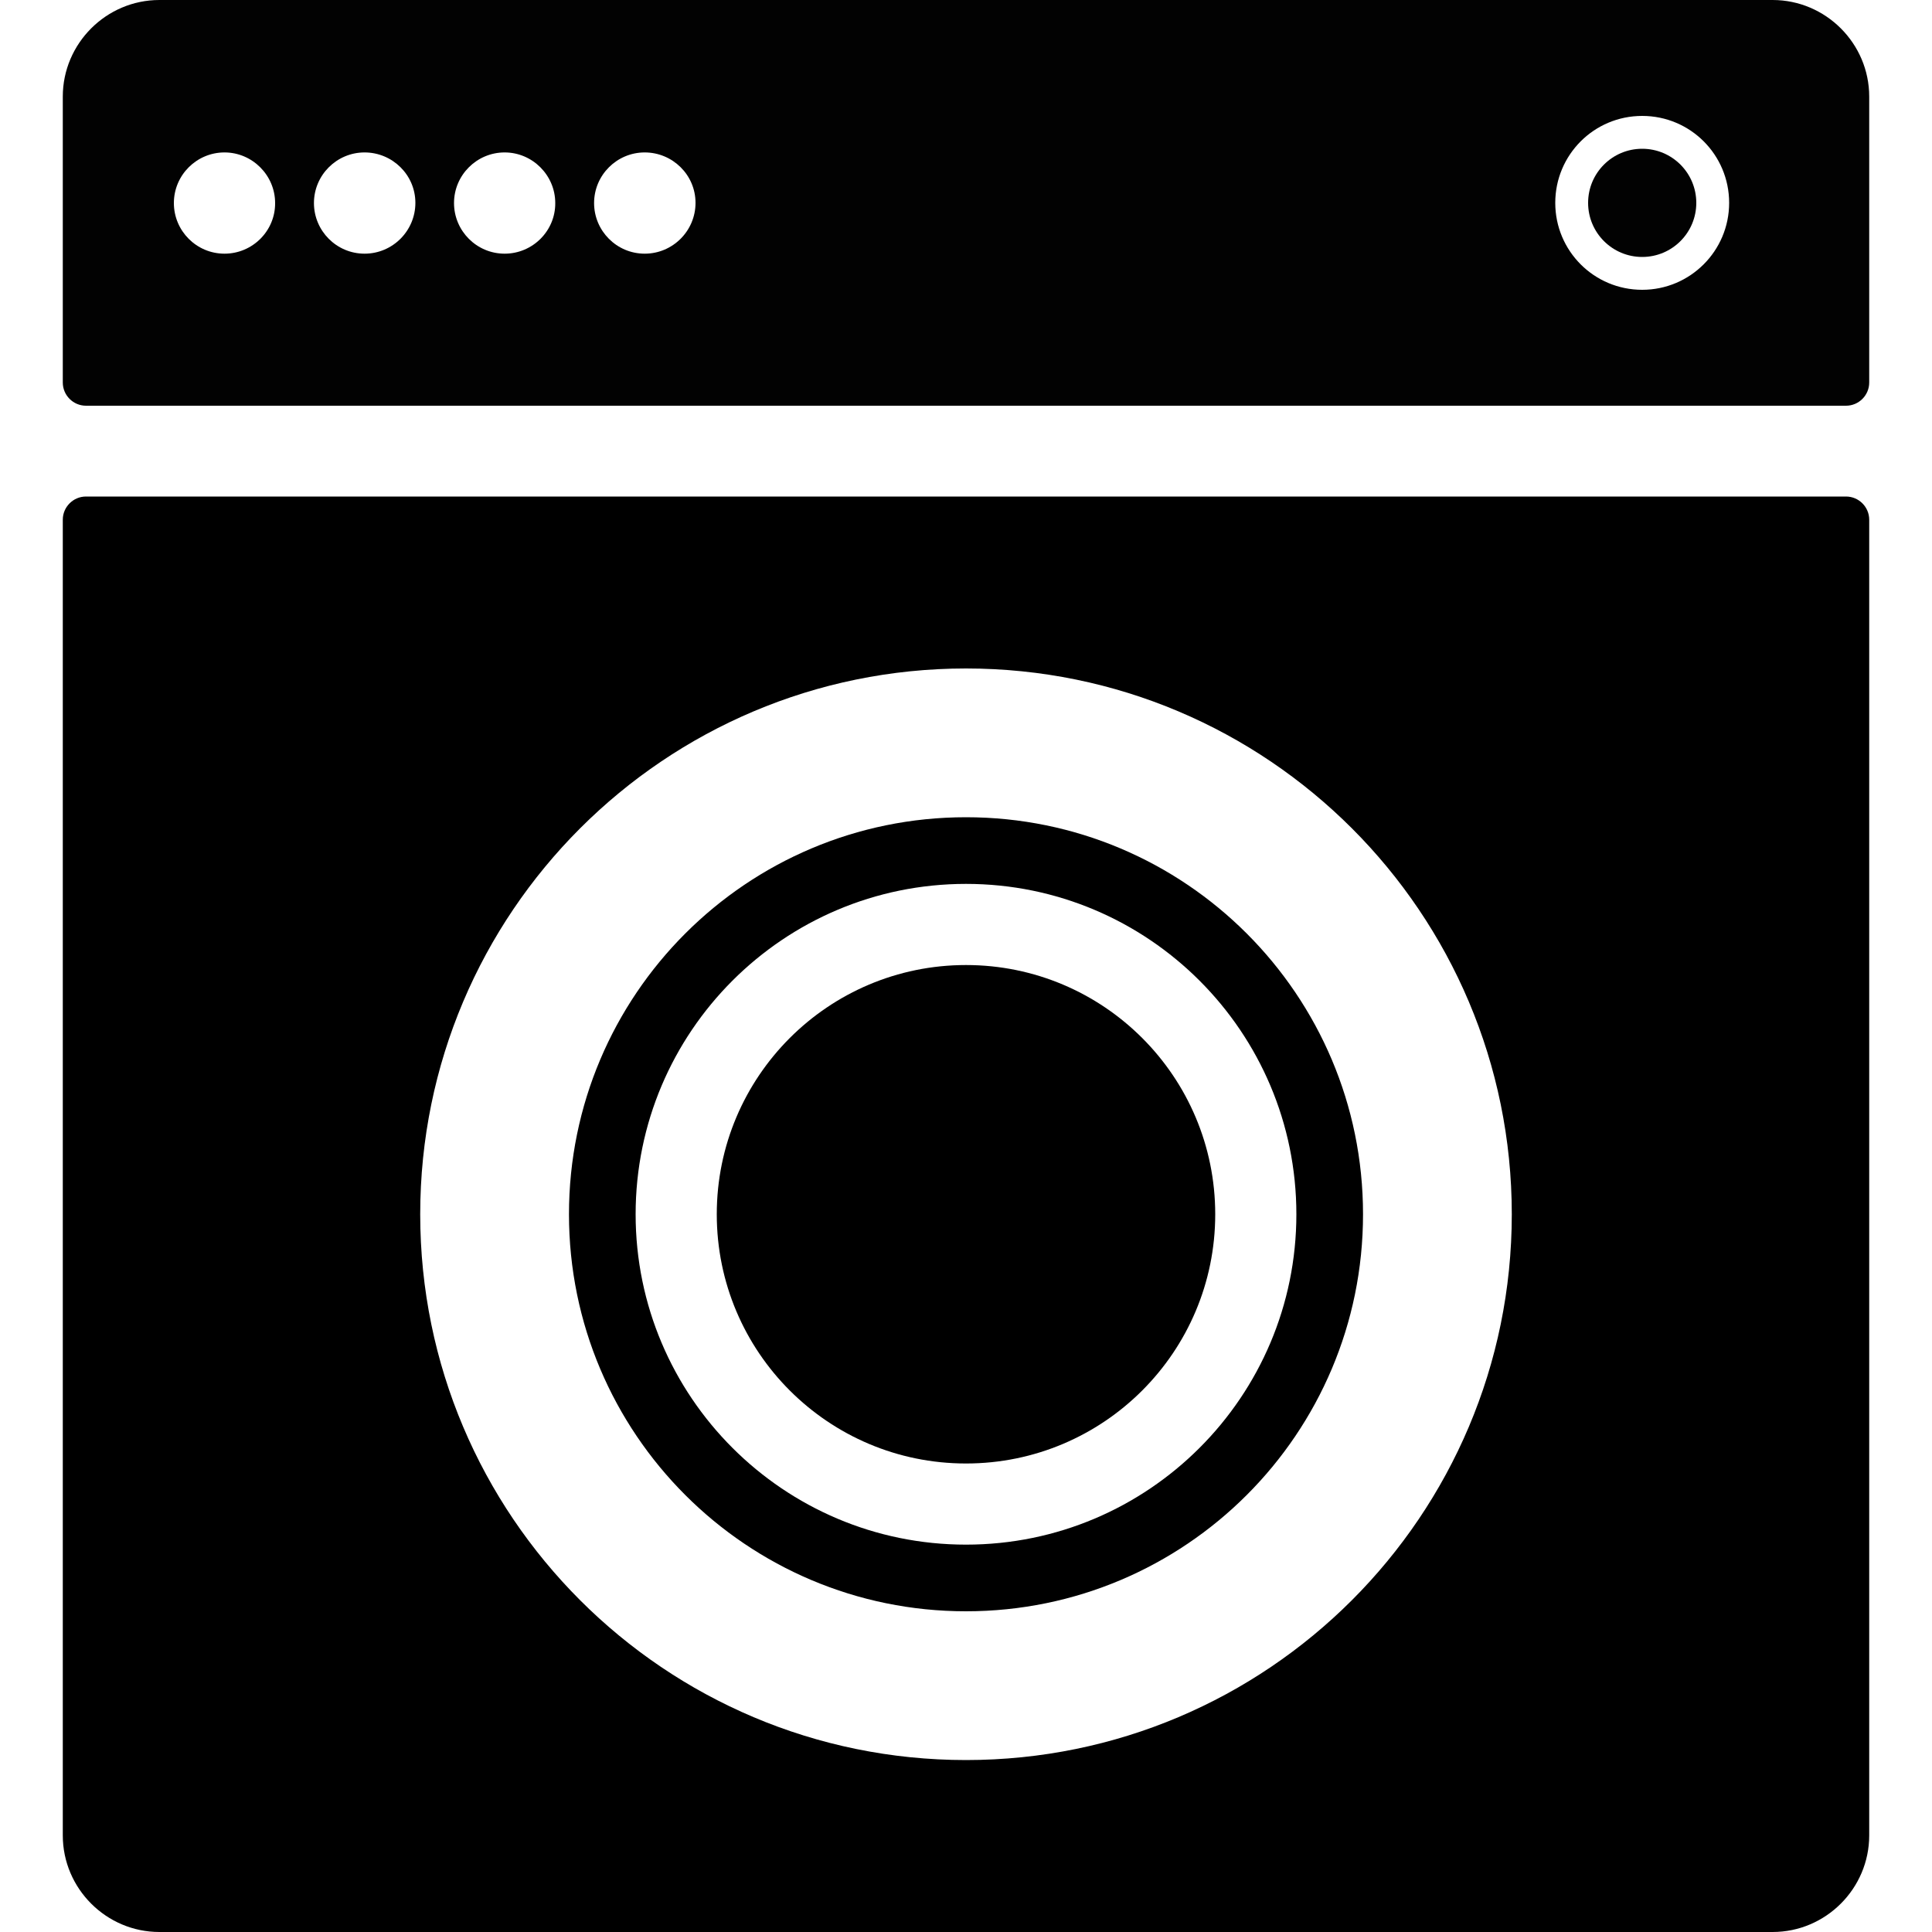 <?xml version="1.0" encoding="utf-8"?>
<!-- Generator: Adobe Illustrator 18.1.1, SVG Export Plug-In . SVG Version: 6.00 Build 0)  -->
<svg version="1.0" id="Layer_1" xmlns="http://www.w3.org/2000/svg" xmlns:xlink="http://www.w3.org/1999/xlink" x="0px" y="0px"
	 viewBox="0 0 1000 1000" enable-background="new 0 0 1000 1000" xml:space="preserve">
<g>
	<g>
		<circle fill="#020202" cx="850" cy="105" r="28"/>
		<path fill="#020202" d="M917.5,0h-835c-27.5,0-50,22.5-50,50v148c0,6.6,5.4,12,12,12h911c6.6,0,12-5.4,12-12V50
			C967.5,22.5,945,0,917.5,0z M116.2,131.3c-14.5,0-26.2-11.8-26.2-26.2c0-14.5,11.8-26.2,26.2-26.2s26.2,11.8,26.2,26.2
			C142.5,119.5,130.7,131.3,116.2,131.3z M188.7,131.3c-14.5,0-26.2-11.8-26.2-26.2c0-14.5,11.8-26.2,26.2-26.2S215,90.5,215,105
			C215,119.5,203.2,131.3,188.7,131.3z M261.2,131.3c-14.5,0-26.2-11.8-26.2-26.2c0-14.5,11.8-26.2,26.2-26.2s26.2,11.8,26.2,26.2
			C287.5,119.5,275.7,131.3,261.2,131.3z M333.7,131.3c-14.5,0-26.2-11.8-26.2-26.2c0-14.5,11.8-26.2,26.2-26.2S360,90.5,360,105
			C360,119.5,348.2,131.3,333.7,131.3z M850,150c-24.9,0-45-20.1-45-45c0-24.9,20.1-45,45-45s45,20.1,45,45
			C895,129.9,874.8,150,850,150z"/>
	</g>
	<g>
		<path d="M955.5,257h-911c-6.6,0-12,5.4-12,12v681c0,27.5,22.5,50,50,50h835c27.5,0,50-22.5,50-50V269
			C967.5,262.4,962.1,257,955.5,257z M500,911c-156,0-282.5-126.5-282.5-282.5S344,346,500,346s282.5,126.5,282.5,282.5
			S656,911,500,911z"/>
		<circle cx="500" cy="628.5" r="129"/>
		<path d="M500,423c-113.5,0-205.5,92-205.5,205.5S386.5,834,500,834s205.5-92,205.5-205.5S613.5,423,500,423z M500,799.5
			c-94.4,0-171-76.6-171-171s76.6-171,171-171s171,76.6,171,171S594.4,799.5,500,799.5z"/>
	</g>
</g>
</svg>
